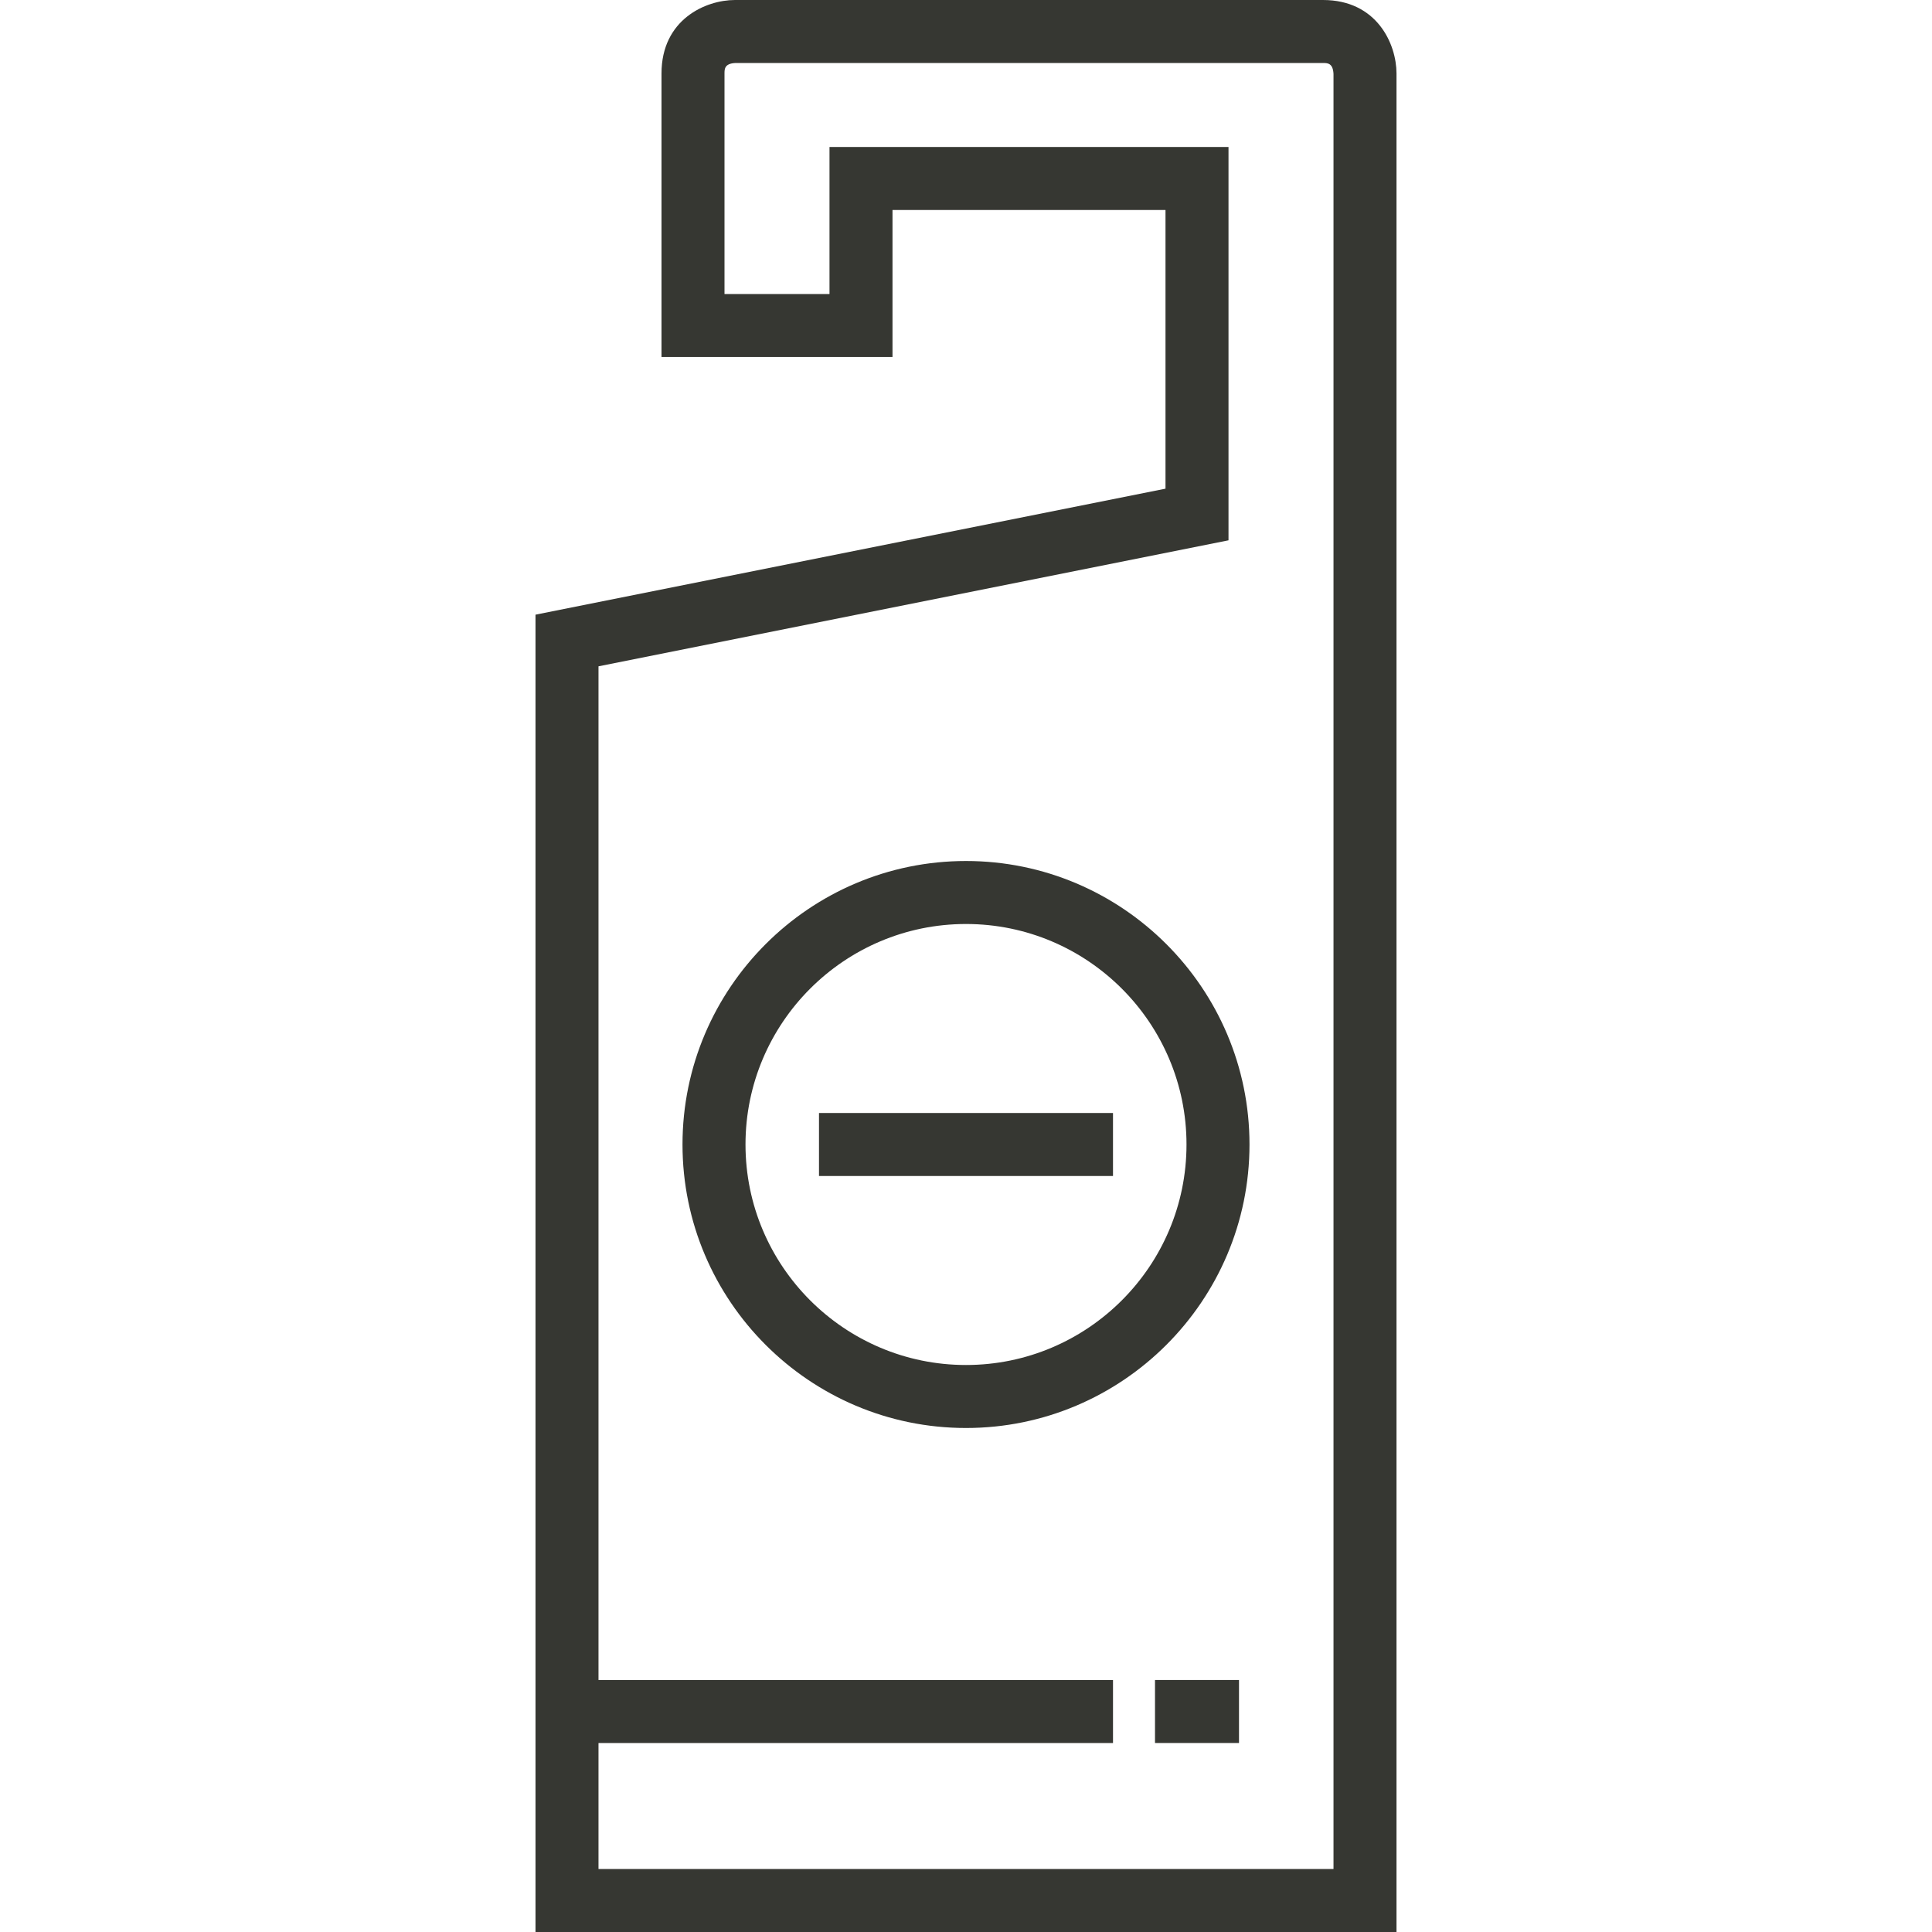 <?xml version="1.0" encoding="iso-8859-1"?>
<!-- Generator: Adobe Illustrator 19.0.0, SVG Export Plug-In . SVG Version: 6.00 Build 0)  -->
<svg version="1.1" id="Layer_1" xmlns="http://www.w3.org/2000/svg" xmlns:xlink="http://www.w3.org/1999/xlink" x="0px" y="0px"
	 viewBox="0 0 512 512" style="enable-background:new 0 0 512 512;" xml:space="preserve">
<g>
	<g>
		<path fill="#363732" d="M350.609,0H194.783c-7.83,0-19.478,5.187-19.478,19.478v75.13h61.217V55.652h72.348v73.853l-166.957,33.391V512h228.174
			V19.478C370.087,11.649,364.899,0,350.609,0z M353.391,495.304H158.609v-33.391h136.348v-16.696H158.609V176.582l166.957-33.391
			V38.957H219.826v38.956H192V19.478c0-1.178,0-2.641,2.896-2.783h155.713c1.178,0,2.641,0,2.783,2.897V495.304z"/>
	</g>
</g>
<g>
	<g>
		<rect fill="#363732" x="306.087" y="445.217" width="22.261" height="16.696"/>
	</g>
</g>
<g>
	<g>
		<path fill="#363732" d="M256,228.174c-41.427,0-75.13,33.703-75.13,75.13c0,41.427,33.703,75.13,75.13,75.13s75.13-33.703,75.13-75.13
			C331.13,261.877,297.427,228.174,256,228.174z M256,361.739c-32.221,0-58.435-26.214-58.435-58.435
			c0-32.22,26.213-58.435,58.435-58.435s58.435,26.214,58.435,58.435C314.435,335.525,288.221,361.739,256,361.739z"/>
	</g>
</g>
<g>
	<g>
		<rect fill="#363732" x="217.043" y="294.957" width="77.913" height="16.696"/>
	</g>
</g>
</svg>
